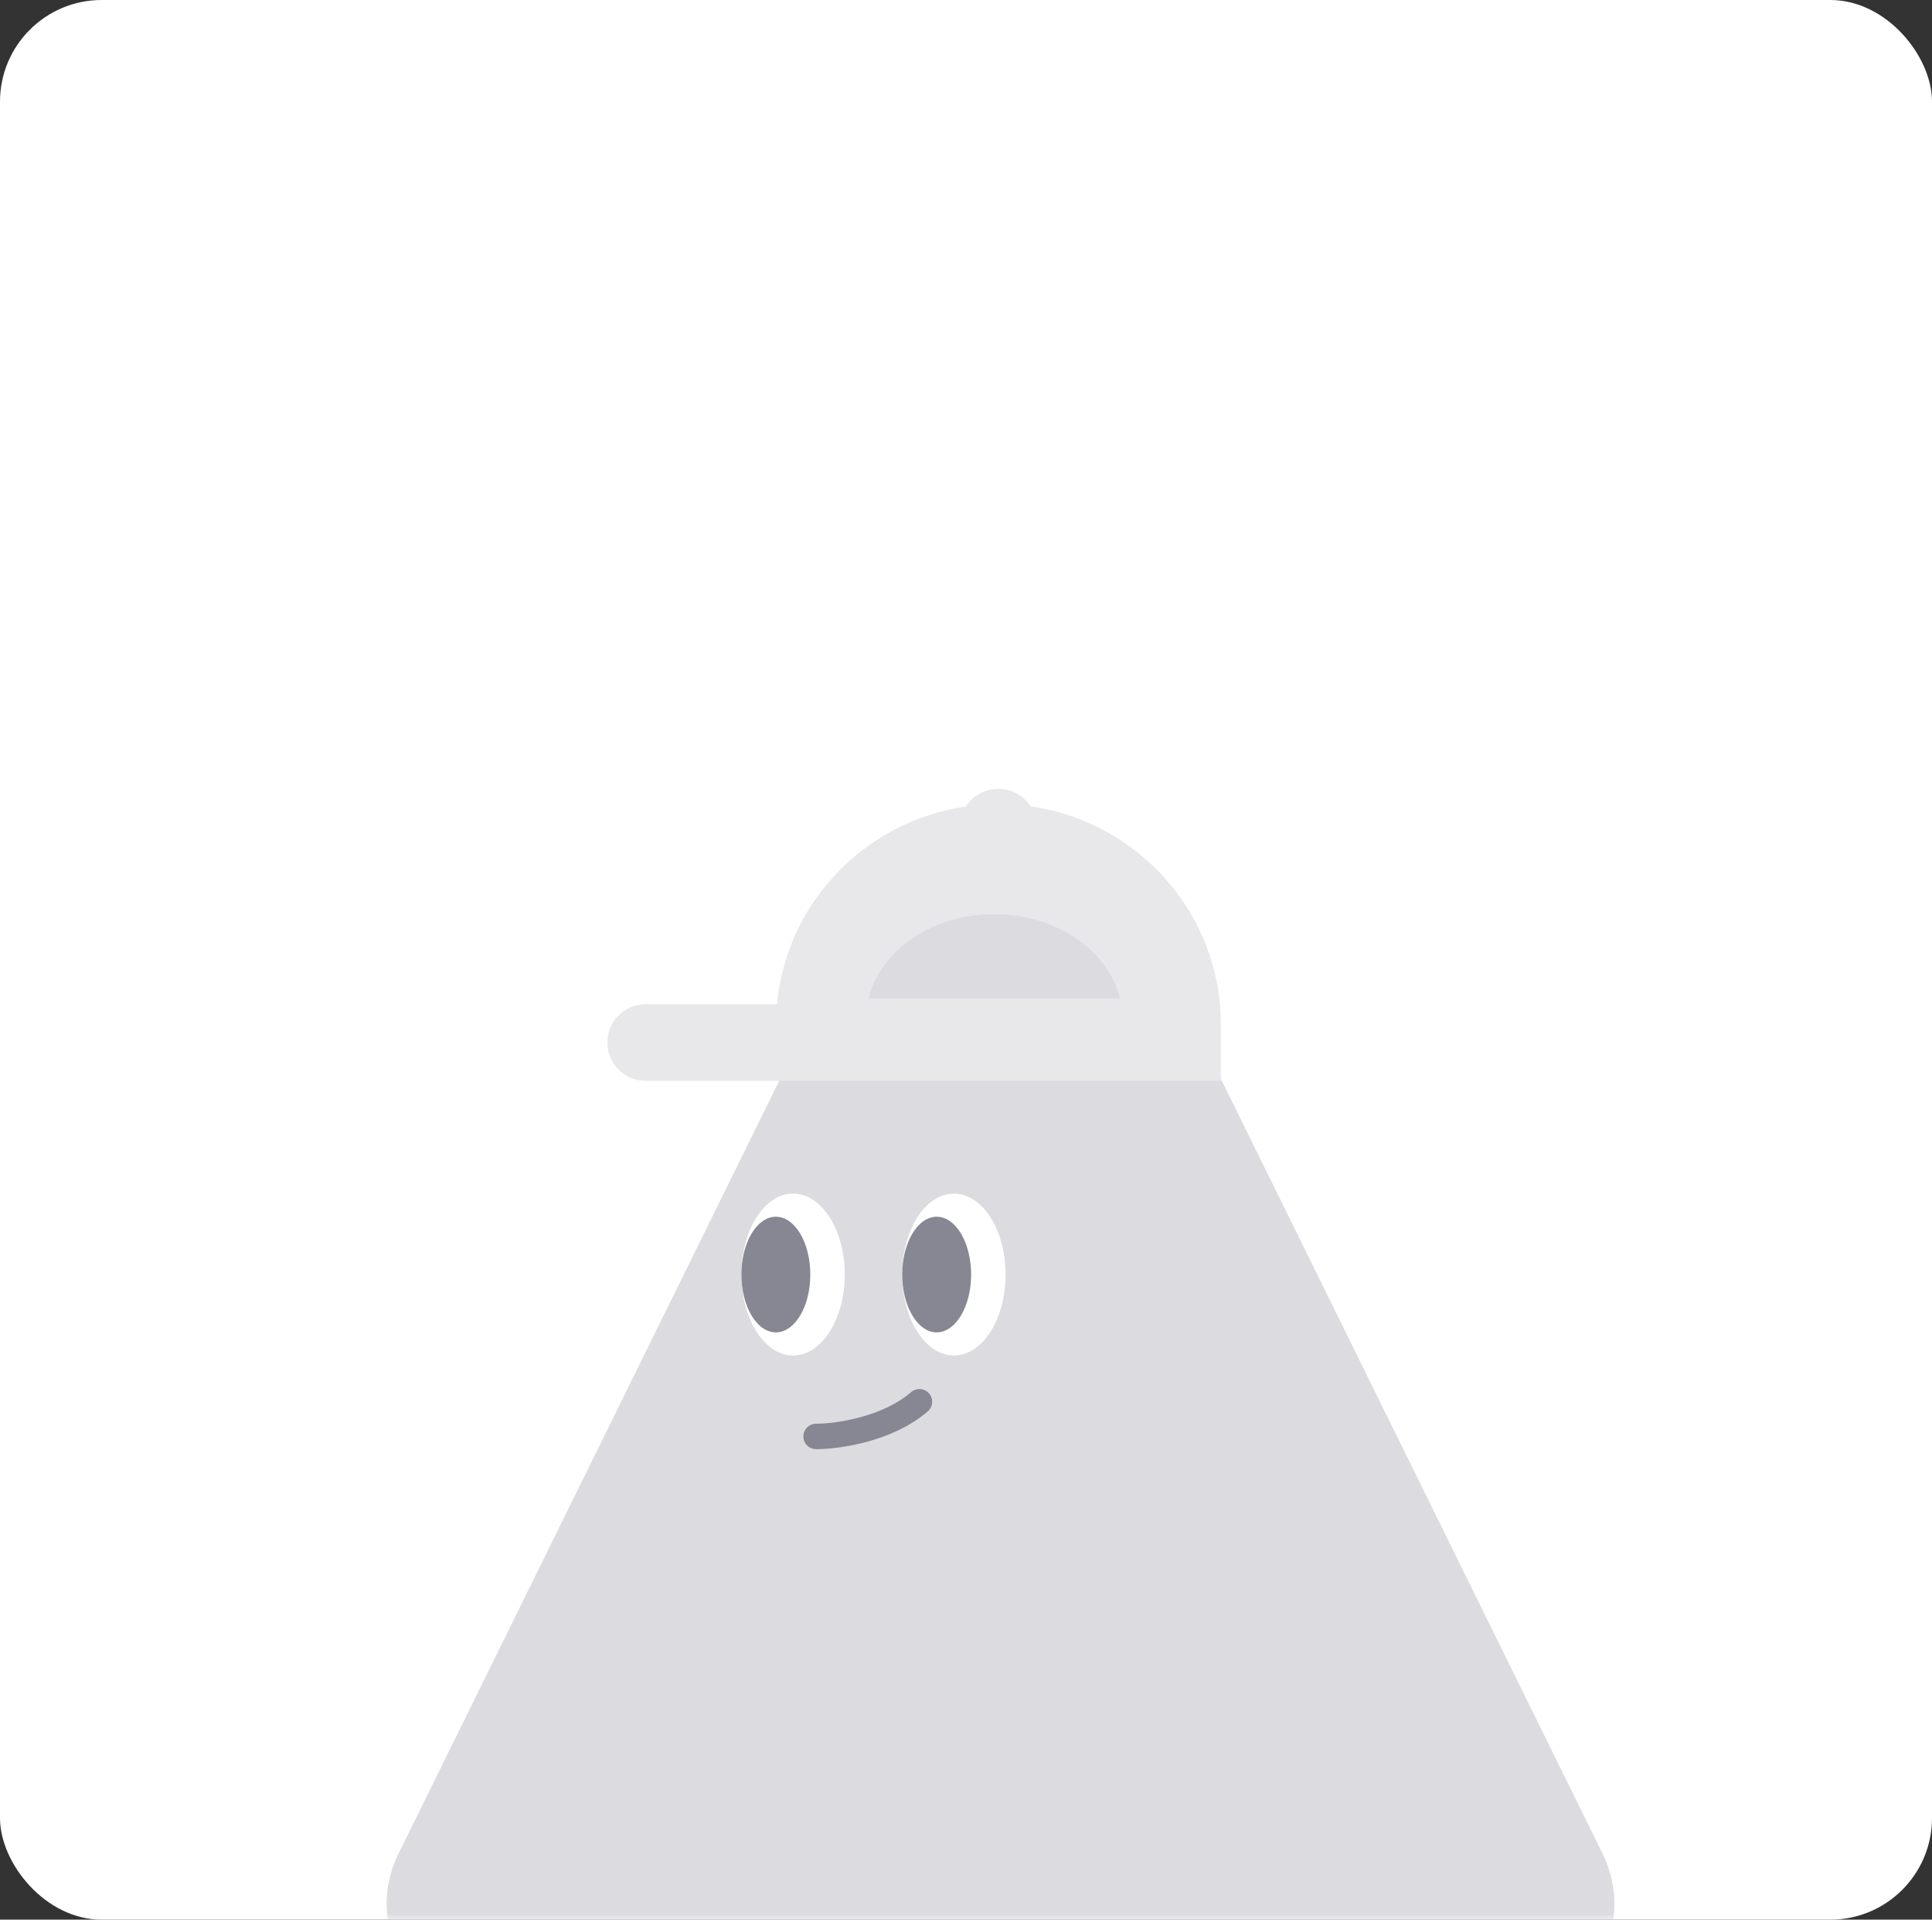 <svg width="152" height="151" viewBox="0 0 152 151" fill="none" xmlns="http://www.w3.org/2000/svg">
<rect x="0" y="0" width="152" height="151" fill="#333333" stroke="none"/>
<rect width="152" height="151" rx="8" fill="white"/>
<mask id="mask0_902_22427" style="mask-type:alpha" maskUnits="userSpaceOnUse" x="24" y="50" width="110" height="101">
<rect x="24" y="50" width="110" height="101" fill="#D9D9D9"/>
</mask>
<g mask="url(#mask0_902_22427)">
<path d="M31.36 145.791L68.85 69.711C72.882 61.527 84.551 61.527 88.584 69.711L126.073 145.791C129.021 151.772 124.668 158.769 118 158.769L39.433 158.769C32.765 158.769 28.413 151.772 31.36 145.791Z" fill="#DBDBE0"/>
<path d="M81.099 63.443C80.558 62.604 79.615 62.052 78.544 62.052C77.474 62.052 76.53 62.604 75.989 63.443C68.06 64.592 61.868 71.006 61.132 78.994H50.797C49.128 78.994 47.782 80.339 47.782 82.006C47.782 83.672 49.128 85.017 50.797 85.017H96.049V80.569C96.049 71.856 89.558 64.661 81.111 63.431L81.099 63.443Z" fill="#E8E8EB"/>
<path d="M88.098 78.537C87.206 74.764 83.126 71.911 78.223 71.911C73.32 71.911 69.251 74.764 68.348 78.537H88.098Z" fill="#DBDBE0"/>
<ellipse cx="62.397" cy="100.256" rx="4.067" ry="6.367" fill="white"/>
<ellipse cx="61.041" cy="100.256" rx="2.711" ry="4.548" fill="#878793"/>
<ellipse cx="75.049" cy="100.256" rx="4.067" ry="6.367" fill="white"/>
<ellipse cx="73.693" cy="100.256" rx="2.711" ry="4.548" fill="#878793"/>
<path d="M64.205 112.991C65.862 112.991 69.808 112.445 72.338 110.262" stroke="#878793" stroke-width="2" stroke-linecap="round"/>
</g>
</svg>

